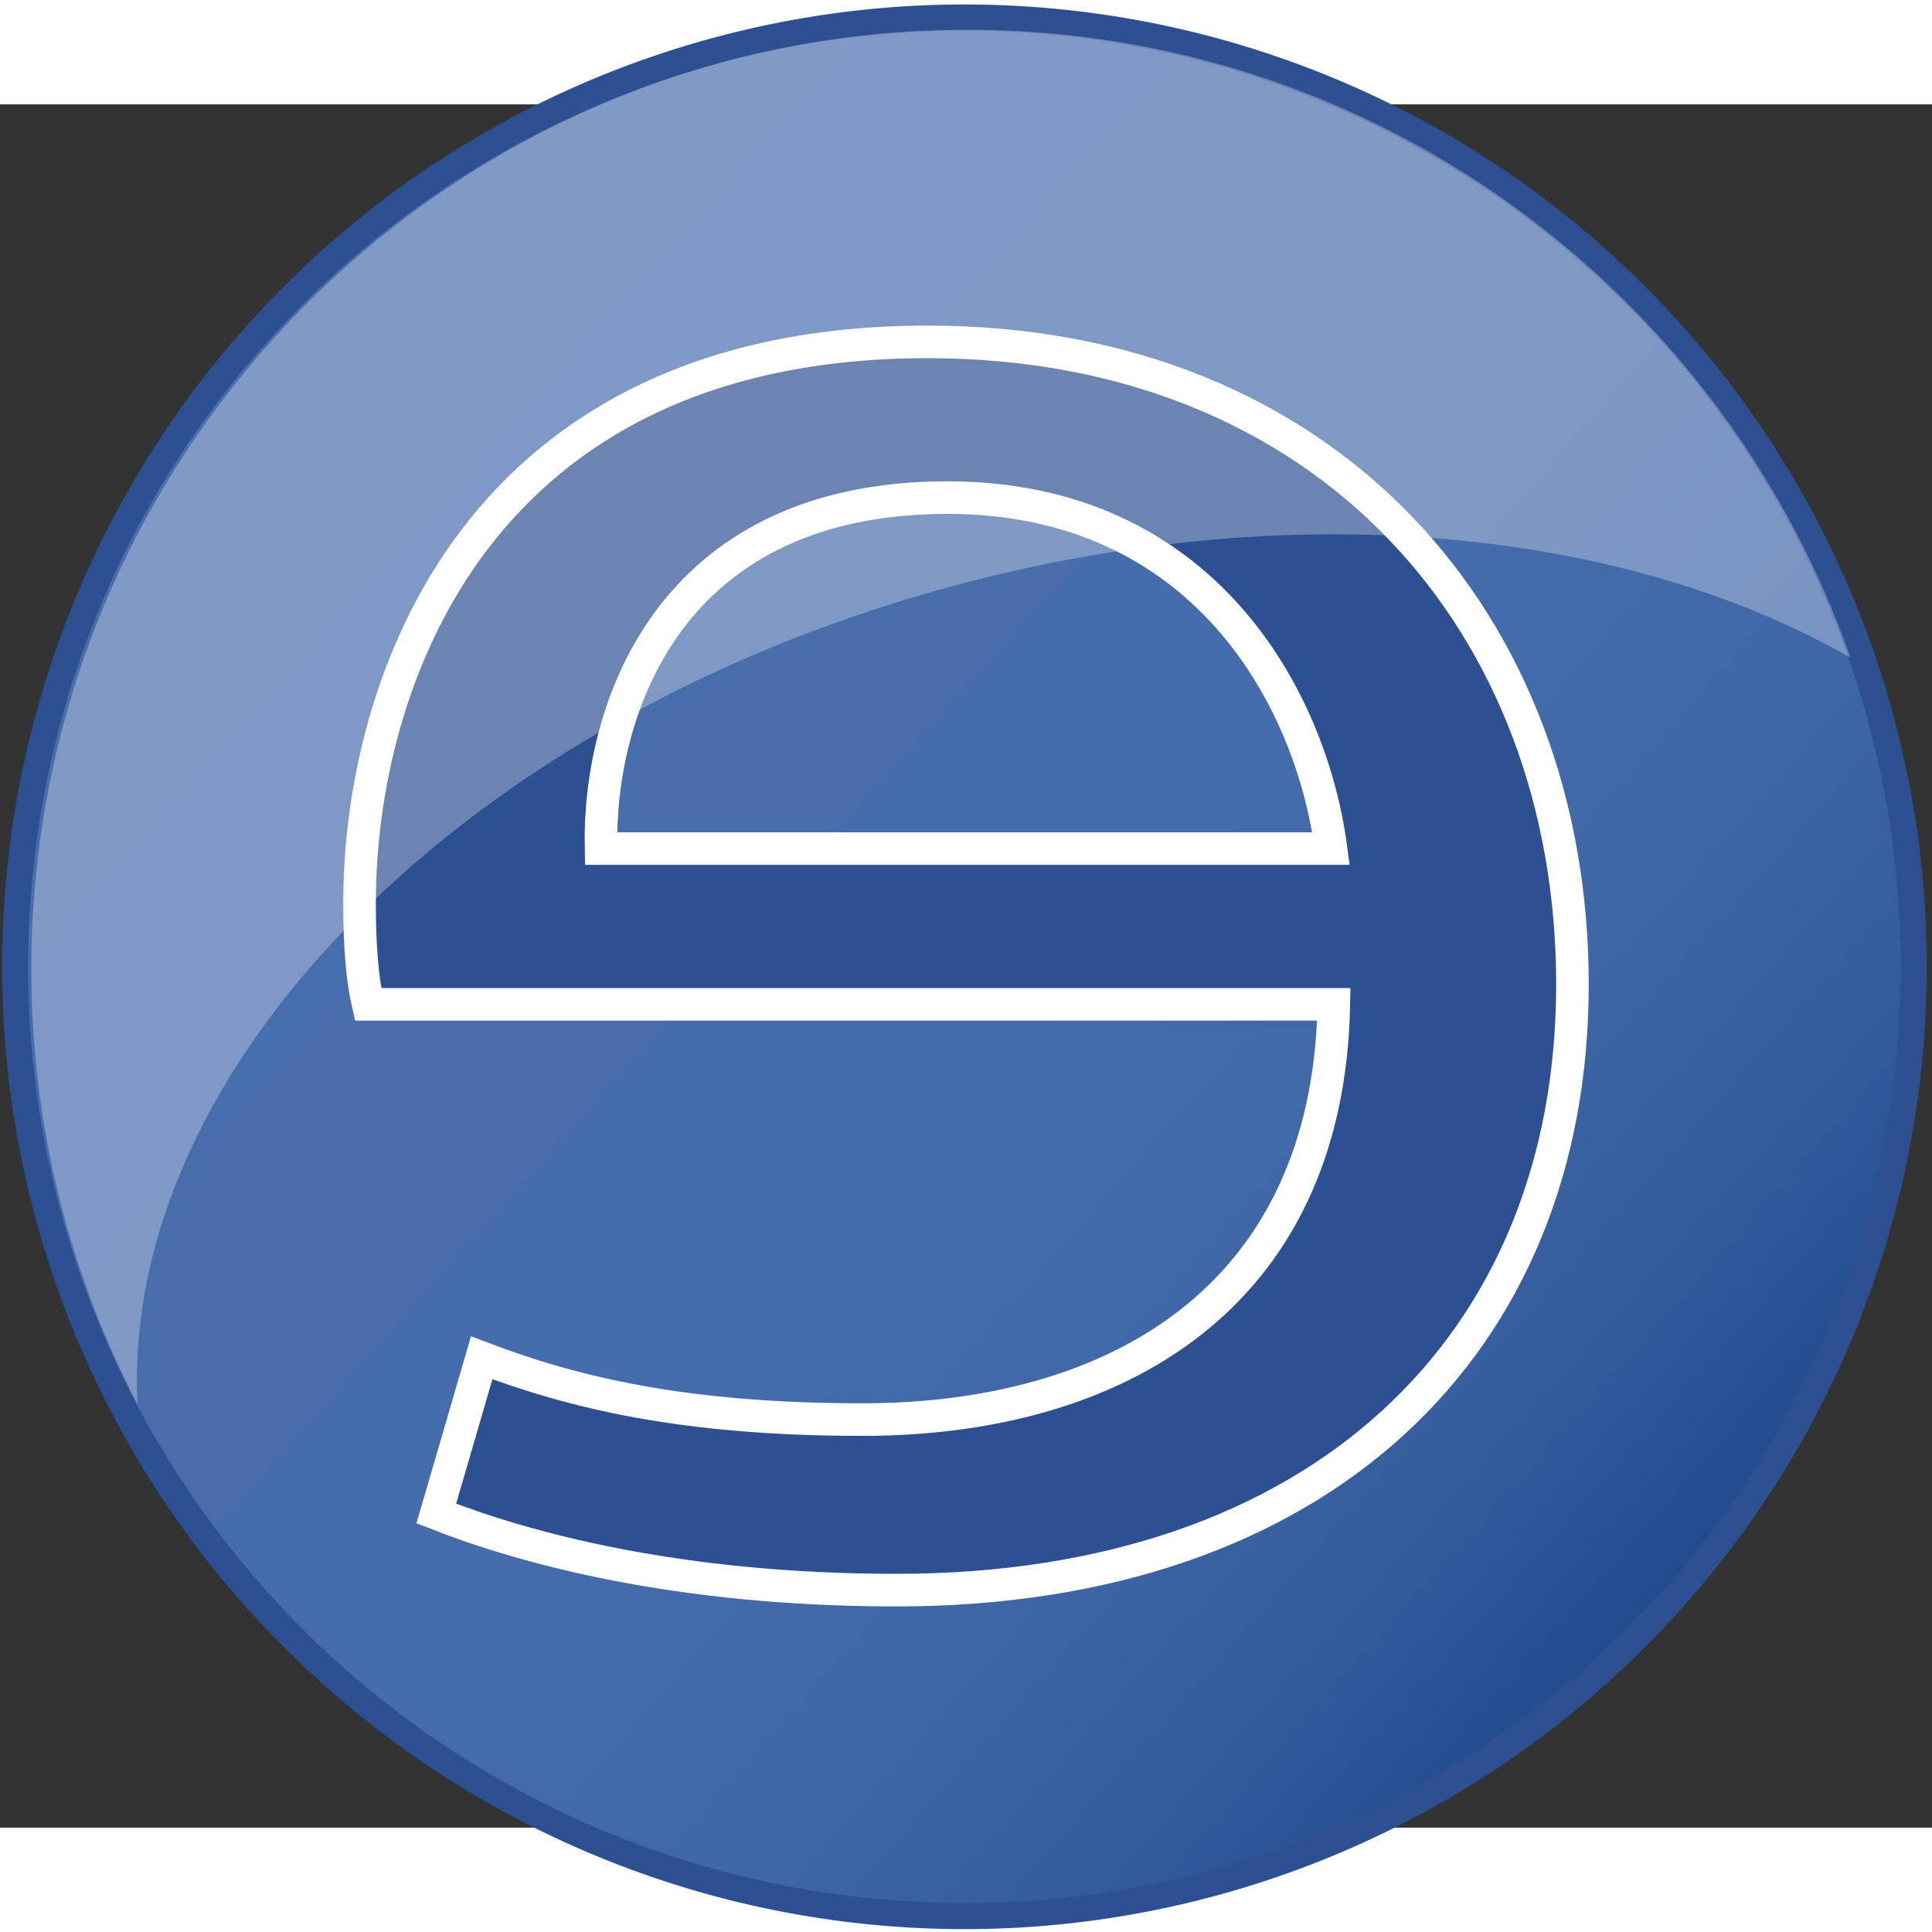 <?xml version="1.0" encoding="UTF-8" standalone="no"?>
<!-- Generator: Adobe Illustrator 14.0.0, SVG Export Plug-In . SVG Version: 6.00 Build 43363)  -->
<svg
   xmlns:dc="http://purl.org/dc/elements/1.1/"
   xmlns:cc="http://creativecommons.org/ns#"
   xmlns:rdf="http://www.w3.org/1999/02/22-rdf-syntax-ns#"
   xmlns:svg="http://www.w3.org/2000/svg"
   xmlns="http://www.w3.org/2000/svg"
   xmlns:xlink="http://www.w3.org/1999/xlink"
   xmlns:sodipodi="http://sodipodi.sourceforge.net/DTD/sodipodi-0.dtd"
   xmlns:inkscape="http://www.inkscape.org/namespaces/inkscape"
   version="1.0"
   id="Layer_1"
   x="0px"
   y="0px"
   width="512"
   height="512"
   viewBox="0 0 655.574 584.744"
   enable-background="new 0 0 655.574 584.744"
   xml:space="preserve"
   sodipodi:version="0.32"
   inkscape:version="0.46"
   sodipodi:docname="eina-logo.svg"
   inkscape:output_extension="org.inkscape.output.svg.inkscape"
   style="display:inline"
   inkscape:export-filename="/home/xuzo/svn/eina-git/pixmaps/eina-logo.png"
   inkscape:export-xdpi="90"
   inkscape:export-ydpi="90"><rect x="0" y="0" width="655.574" height="584.744" fill="#333333" stroke="none"/><defs
   id="defs29"><inkscape:perspective
   sodipodi:type="inkscape:persp3d"
   inkscape:vp_x="0 : 292.37201 : 1"
   inkscape:vp_y="0 : 1000 : 0"
   inkscape:vp_z="655.57397 : 292.37201 : 1"
   inkscape:persp3d-origin="327.78699 : 194.91467 : 1"
   id="perspective33" /><linearGradient
   inkscape:collect="always"
   xlink:href="#SVGID_1_"
   id="linearGradient4643"
   x1="708.936"
   y1="287.192"
   x2="1185.188"
   y2="287.192"
   gradientUnits="userSpaceOnUse"
   spreadMethod="repeat" /><linearGradient
   inkscape:collect="always"
   xlink:href="#SVGID_1_"
   id="linearGradient4653"
   x1="705.667"
   y1="287.192"
   x2="1188.457"
   y2="287.192"
   gradientUnits="userSpaceOnUse" /><linearGradient
   inkscape:collect="always"
   xlink:href="#SVGID_1_"
   id="linearGradient4659"
   gradientUnits="userSpaceOnUse"
   x1="185.243"
   y1="35.84"
   x2="465.426"
   y2="540.073"
   gradientTransform="translate(1125.691,95.879)" /><linearGradient
   inkscape:collect="always"
   xlink:href="#SVGID_1_"
   id="linearGradient4666"
   gradientUnits="userSpaceOnUse"
   x1="705.667"
   y1="287.192"
   x2="1188.457"
   y2="287.192" />
	<linearGradient
   y2="540.073"
   x2="465.426"
   y1="35.84"
   x1="185.243"
   gradientUnits="userSpaceOnUse"
   id="SVGID_1_">
		<stop
   id="stop6"
   style="stop-color:#486fac;stop-opacity:1;"
   offset="0" />
		<stop
   id="stop8"
   style="stop-color:#466DAB"
   offset="0.538" />
		<stop
   id="stop10"
   style="stop-color:#3F67A6"
   offset="0.732" />
		<stop
   id="stop12"
   style="stop-color:#345C9D"
   offset="0.869" />
		<stop
   id="stop14"
   style="stop-color:#234C91"
   offset="0.98" />
		<stop
   id="stop16"
   style="stop-color:#1F488E"
   offset="1" />
	</linearGradient>
	
	
	
	
<linearGradient
   inkscape:collect="always"
   xlink:href="#SVGID_1_"
   id="linearGradient4686"
   gradientUnits="userSpaceOnUse"
   gradientTransform="translate(1023.903,71.534)"
   x1="185.243"
   y1="35.84"
   x2="465.426"
   y2="540.073" /><linearGradient
   inkscape:collect="always"
   xlink:href="#SVGID_1_"
   id="linearGradient4693"
   gradientUnits="userSpaceOnUse"
   gradientTransform="translate(1.515,-1.103)"
   x1="185.243"
   y1="35.84"
   x2="465.426"
   y2="540.073" /><linearGradient
   inkscape:collect="always"
   xlink:href="#SVGID_1_"
   id="linearGradient4695"
   gradientUnits="userSpaceOnUse"
   x1="705.667"
   y1="287.192"
   x2="1188.457"
   y2="287.192" /><linearGradient
   inkscape:collect="always"
   xlink:href="#SVGID_1_"
   id="linearGradient2408"
   gradientUnits="userSpaceOnUse"
   x1="705.667"
   y1="287.192"
   x2="1188.457"
   y2="287.192" /><linearGradient
   inkscape:collect="always"
   xlink:href="#SVGID_1_"
   id="linearGradient2420"
   gradientUnits="userSpaceOnUse"
   x1="705.667"
   y1="287.192"
   x2="1188.457"
   y2="287.192" /></defs><sodipodi:namedview
   inkscape:window-height="973"
   inkscape:window-width="1680"
   inkscape:pageshadow="2"
   inkscape:pageopacity="0.0"
   guidetolerance="10.0"
   gridtolerance="10.0"
   objecttolerance="10.0"
   borderopacity="1.0"
   bordercolor="#666666"
   pagecolor="#ffffff"
   id="base"
   showgrid="false"
   inkscape:zoom="0.84481411"
   inkscape:cx="550.31549"
   inkscape:cy="309.47161"
   inkscape:window-x="0"
   inkscape:window-y="25"
   inkscape:current-layer="Layer_1" />
<g
   transform="matrix(1.088,0,0,1.088,542.73,-89.641)"
   id="g4626">
		
	</g><path
   transform="matrix(1.009,0.901,-0.901,1.009,-369.558,-850.434)"
   d="M 1185.188,287.192 A 238.126,238.126 0 1 1 708.936,287.192 A 238.126,238.126 0 1 1 1185.188,287.192 z"
   sodipodi:ry="238.12563"
   sodipodi:rx="238.12563"
   sodipodi:cy="287.19162"
   sodipodi:cx="947.06201"
   id="path2406"
   style="fill:url(#linearGradient2420);fill-opacity:1;fill-rule:nonzero;stroke:#2d5092;stroke-width:6.538;stroke-linecap:butt;stroke-linejoin:round;stroke-miterlimit:0;stroke-dasharray:none;stroke-dashoffset:0;stroke-opacity:1"
   sodipodi:type="arc"
   inkscape:export-xdpi="98.339996"
   inkscape:export-ydpi="98.339996" /><path
   style="fill:#2d5092;fill-opacity:1;stroke:#ffffff;stroke-width:11.056"
   id="path4628"
   d="M 124.901,305.377 C 122.979,296.986 122.004,286.083 122.004,270.983 C 122.004,196.333 161.527,80.592 314.78,80.592 C 450.679,80.592 533.57,176.208 533.57,298.662 C 533.57,421.123 447.79,504.152 304.177,504.152 C 229.963,504.152 177.91,489.894 148.04,478.154 L 163.454,425.316 C 194.302,437.061 231.89,446.285 292.612,446.285 C 378.392,446.285 450.68,405.179 452.613,305.377 L 124.901,305.377 L 124.901,305.377 z M 451.644,252.532 C 444.898,201.371 408.271,133.435 321.527,133.435 C 226.106,133.435 202.967,206.402 203.935,252.532 L 451.644,252.532 z" /><path
   style="opacity:0.3;fill:#ffffff"
   id="path4655"
   d="M 326.506,162.595 C 441.29,132.399 552.624,144.541 627.9,187.782 C 584.456,63.665 466.699,-25.328 328.216,-25.328 C 152.82,-25.328 10.635,117.414 10.635,293.496 C 10.635,346.783 23.676,397.003 46.699,441.155 C 40.71,326.961 158.104,206.897 326.506,162.595 z" /><g
   inkscape:groupmode="layer"
   id="layer1"
   inkscape:label="Older"
   style="display:none"><path
     style="fill:url(#linearGradient4693)"
     id="path18"
     d="M 617.672,291.266 C 617.672,450.529 488.565,579.641 329.301,579.641 C 170.038,579.641 40.933,450.529 40.933,291.266 C 40.932,132.004 170.038,2.897 329.301,2.897 C 488.564,2.897 617.672,132.004 617.672,291.266 z" /><g
     transform="translate(-7.011,-1.103)"
     id="g20">
		<path
   style="fill:#2d5092;stroke:#ffffff;stroke-width:10"
   id="path22"
   d="M 152.808,299.339 C 151.07,291.749 150.188,281.888 150.188,268.23 C 150.188,200.711 185.936,96.026 324.549,96.026 C 447.467,96.026 522.44,182.508 522.44,293.265 C 522.44,404.028 444.854,479.126 314.959,479.126 C 247.834,479.126 200.754,466.23 173.737,455.611 L 187.679,407.821 C 215.58,418.444 249.577,426.787 304.499,426.787 C 382.085,426.787 447.468,389.607 449.216,299.339 L 152.808,299.339 L 152.808,299.339 z M 448.34,251.542 C 442.238,205.268 409.11,143.821 330.652,143.821 C 244.346,143.821 223.417,209.818 224.293,251.542 L 448.34,251.542 z" />
	</g><path
     style="opacity:0.3;fill:#ffffff"
     id="path24"
     d="M 335.875,172.869 C 440.101,145.557 541.194,156.54 609.546,195.65 C 570.098,83.389 463.173,2.897 337.428,2.897 C 178.166,2.897 49.06,132.004 49.06,291.266 C 49.06,339.463 60.901,384.886 81.806,424.82 C 76.368,321.534 182.964,212.939 335.875,172.869 z" /><path
     style="fill:none;stroke:#2d5092;stroke-width:8"
     id="path26"
     d="M 617.672,291.266 C 617.672,450.529 488.565,579.641 329.301,579.641 C 170.038,579.641 40.933,450.529 40.933,291.266 C 40.932,132.004 170.038,2.897 329.301,2.897 C 488.564,2.897 617.672,132.004 617.672,291.266 z" /></g>
</svg>